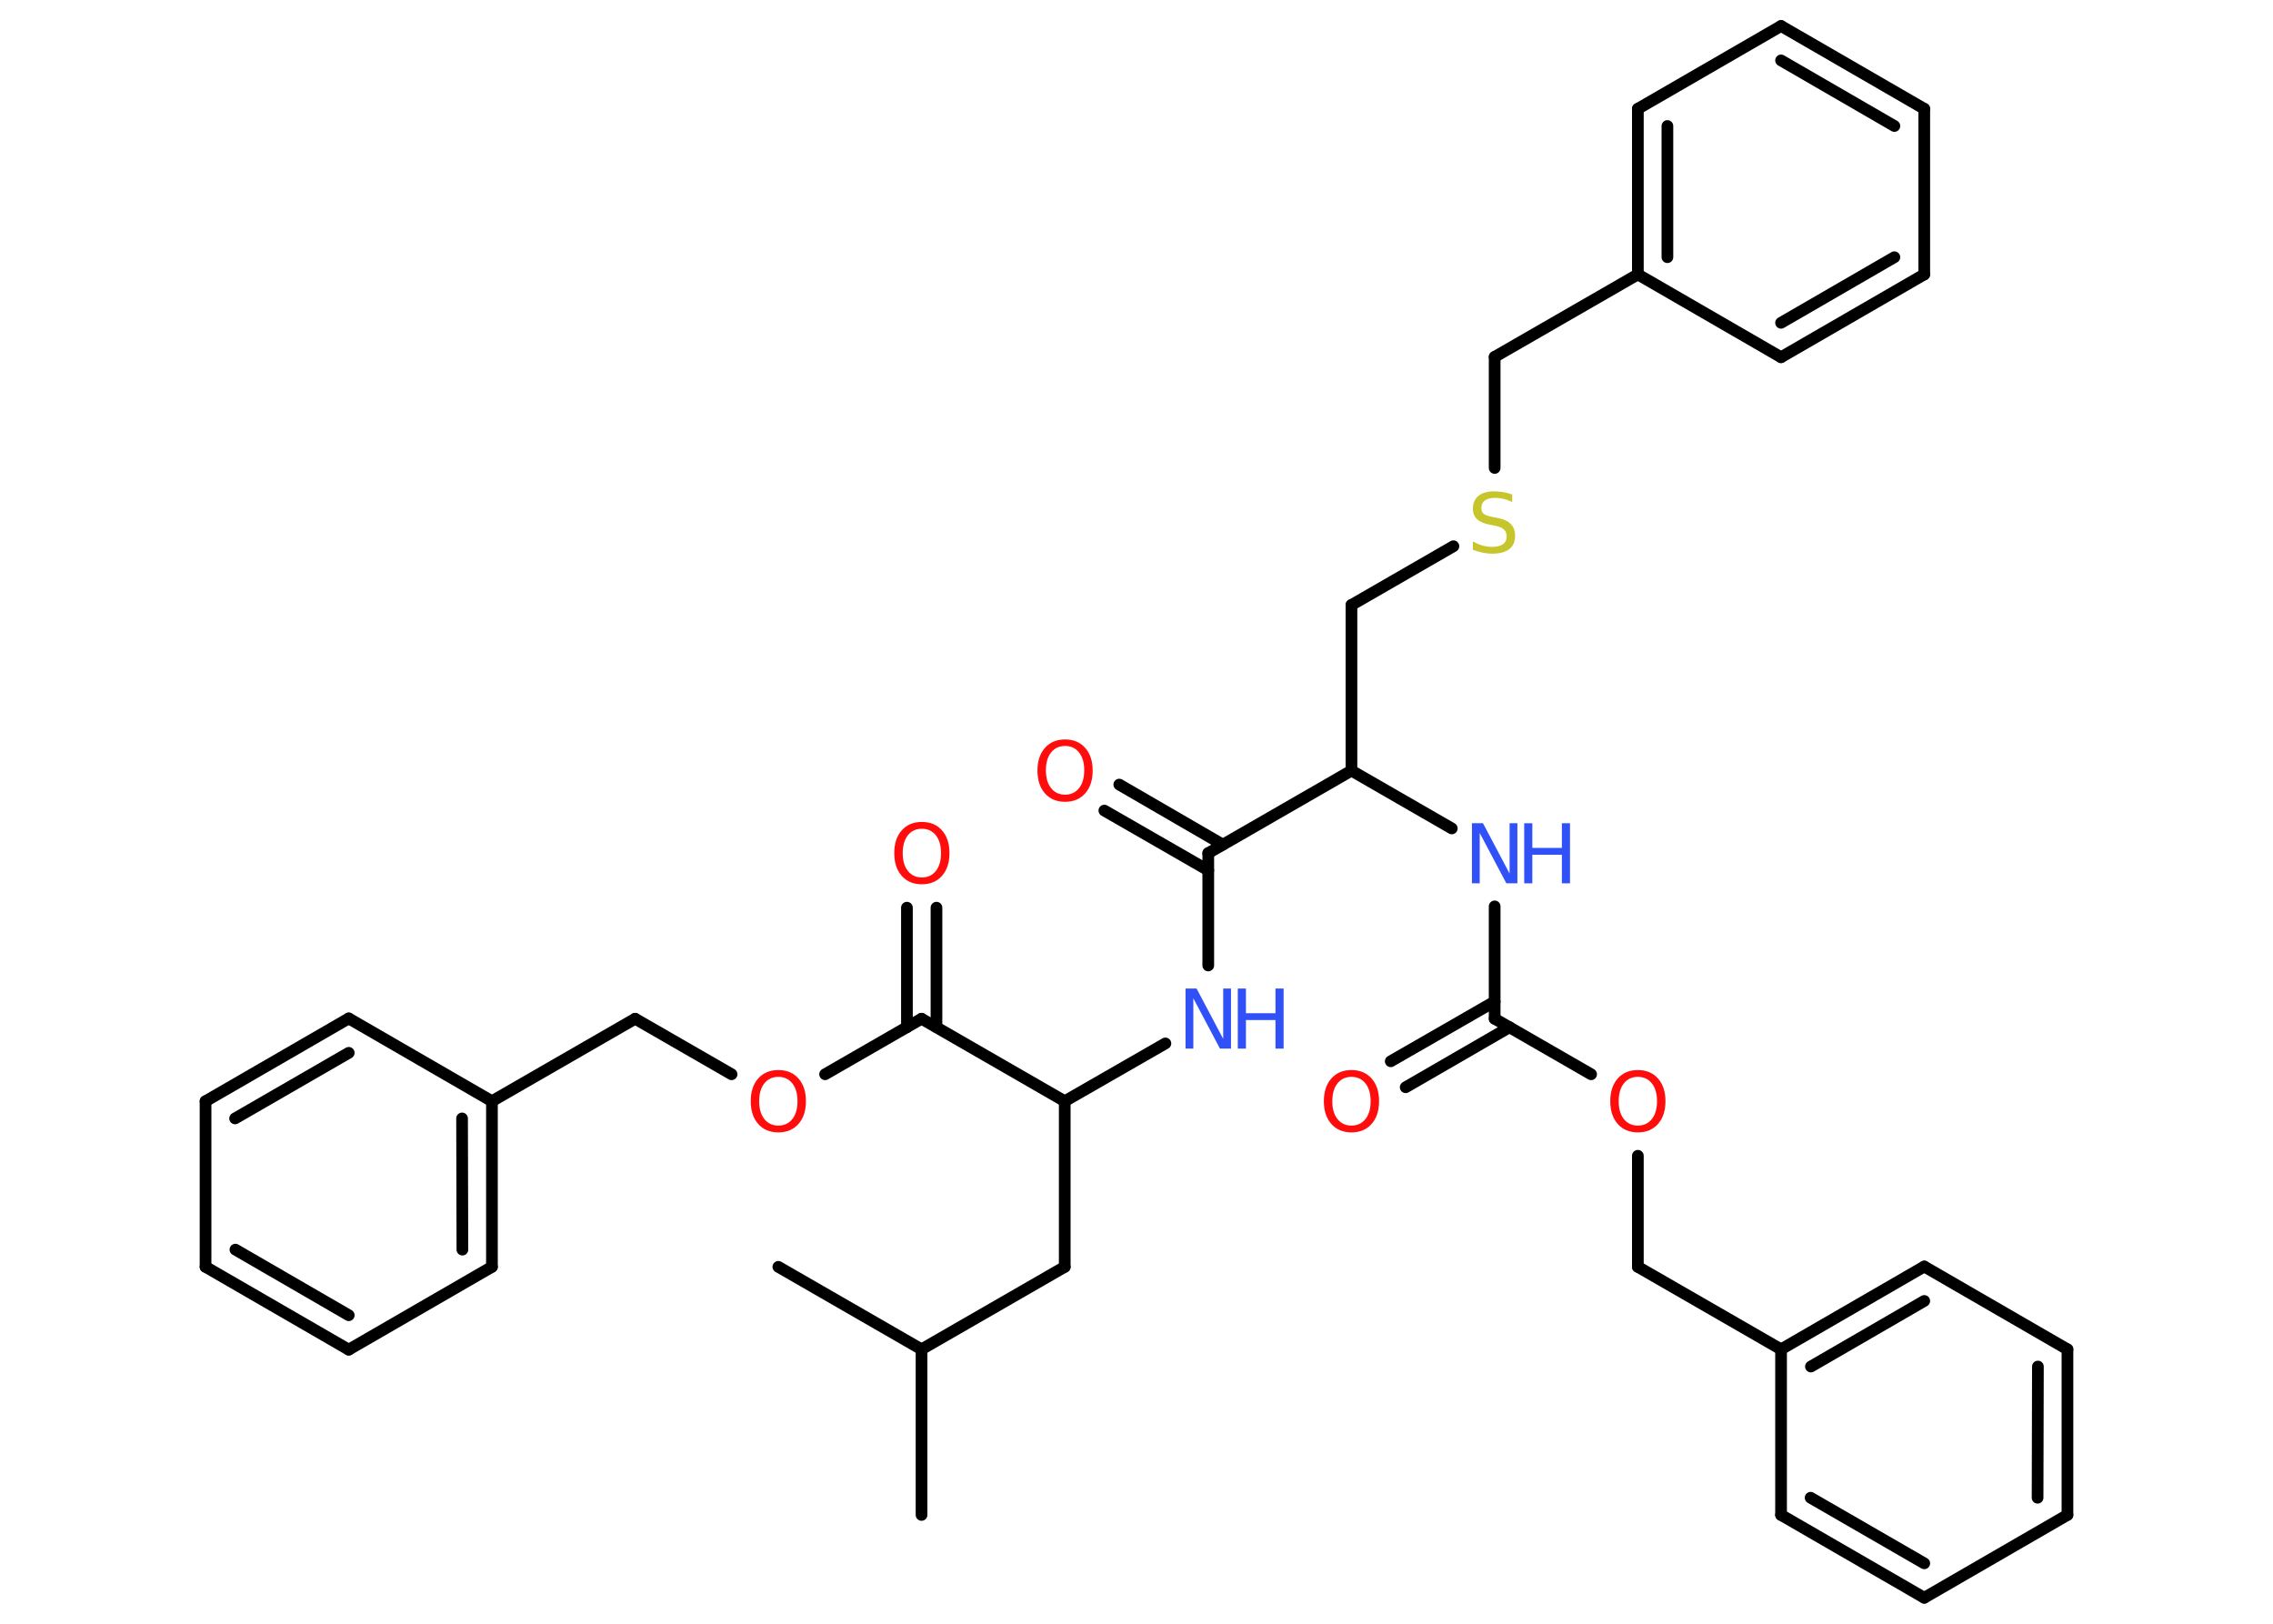 <?xml version='1.0' encoding='UTF-8'?>
<!DOCTYPE svg PUBLIC "-//W3C//DTD SVG 1.1//EN" "http://www.w3.org/Graphics/SVG/1.1/DTD/svg11.dtd">
<svg version='1.2' xmlns='http://www.w3.org/2000/svg' xmlns:xlink='http://www.w3.org/1999/xlink' width='70.0mm' height='50.0mm' viewBox='0 0 70.0 50.0'>
  <desc>Generated by the Chemistry Development Kit (http://github.com/cdk)</desc>
  <g stroke-linecap='round' stroke-linejoin='round' stroke='#000000' stroke-width='.36' fill='#FF0D0D'>
    <rect x='.0' y='.0' width='70.0' height='50.0' fill='#FFFFFF' stroke='none'/>
    <g id='mol1' class='mol'>
      <line id='mol1bnd1' class='bond' x1='28.38' y1='46.65' x2='28.38' y2='41.55'/>
      <line id='mol1bnd2' class='bond' x1='28.38' y1='41.55' x2='23.97' y2='39.01'/>
      <line id='mol1bnd3' class='bond' x1='28.38' y1='41.55' x2='32.79' y2='39.01'/>
      <line id='mol1bnd4' class='bond' x1='32.79' y1='39.01' x2='32.79' y2='33.91'/>
      <line id='mol1bnd5' class='bond' x1='32.79' y1='33.91' x2='35.89' y2='32.13'/>
      <line id='mol1bnd6' class='bond' x1='37.21' y1='29.73' x2='37.21' y2='26.27'/>
      <g id='mol1bnd7' class='bond'>
        <line x1='37.21' y1='26.8' x2='34.01' y2='24.96'/>
        <line x1='37.66' y1='26.01' x2='34.47' y2='24.16'/>
      </g>
      <line id='mol1bnd8' class='bond' x1='37.21' y1='26.27' x2='41.62' y2='23.73'/>
      <line id='mol1bnd9' class='bond' x1='41.62' y1='23.73' x2='41.62' y2='18.63'/>
      <line id='mol1bnd10' class='bond' x1='41.62' y1='18.63' x2='44.76' y2='16.82'/>
      <line id='mol1bnd11' class='bond' x1='46.03' y1='14.41' x2='46.03' y2='10.99'/>
      <line id='mol1bnd12' class='bond' x1='46.03' y1='10.99' x2='50.44' y2='8.45'/>
      <g id='mol1bnd13' class='bond'>
        <line x1='50.44' y1='3.35' x2='50.44' y2='8.45'/>
        <line x1='51.35' y1='3.88' x2='51.35' y2='7.92'/>
      </g>
      <line id='mol1bnd14' class='bond' x1='50.44' y1='3.35' x2='54.85' y2='.8'/>
      <g id='mol1bnd15' class='bond'>
        <line x1='59.26' y1='3.35' x2='54.85' y2='.8'/>
        <line x1='58.34' y1='3.88' x2='54.85' y2='1.86'/>
      </g>
      <line id='mol1bnd16' class='bond' x1='59.26' y1='3.35' x2='59.26' y2='8.45'/>
      <g id='mol1bnd17' class='bond'>
        <line x1='54.85' y1='11.0' x2='59.26' y2='8.45'/>
        <line x1='54.85' y1='9.94' x2='58.34' y2='7.92'/>
      </g>
      <line id='mol1bnd18' class='bond' x1='50.44' y1='8.45' x2='54.85' y2='11.0'/>
      <line id='mol1bnd19' class='bond' x1='41.62' y1='23.73' x2='44.71' y2='25.51'/>
      <line id='mol1bnd20' class='bond' x1='46.03' y1='27.91' x2='46.03' y2='31.37'/>
      <g id='mol1bnd21' class='bond'>
        <line x1='46.49' y1='31.63' x2='43.29' y2='33.48'/>
        <line x1='46.03' y1='30.84' x2='42.83' y2='32.68'/>
      </g>
      <line id='mol1bnd22' class='bond' x1='46.03' y1='31.37' x2='49.0' y2='33.08'/>
      <line id='mol1bnd23' class='bond' x1='50.44' y1='35.59' x2='50.44' y2='39.01'/>
      <line id='mol1bnd24' class='bond' x1='50.44' y1='39.01' x2='54.85' y2='41.55'/>
      <g id='mol1bnd25' class='bond'>
        <line x1='59.26' y1='39.0' x2='54.85' y2='41.55'/>
        <line x1='59.26' y1='40.06' x2='55.77' y2='42.08'/>
      </g>
      <line id='mol1bnd26' class='bond' x1='59.26' y1='39.0' x2='63.67' y2='41.55'/>
      <g id='mol1bnd27' class='bond'>
        <line x1='63.67' y1='46.65' x2='63.67' y2='41.55'/>
        <line x1='62.75' y1='46.12' x2='62.76' y2='42.08'/>
      </g>
      <line id='mol1bnd28' class='bond' x1='63.67' y1='46.65' x2='59.26' y2='49.2'/>
      <g id='mol1bnd29' class='bond'>
        <line x1='54.85' y1='46.65' x2='59.26' y2='49.2'/>
        <line x1='55.76' y1='46.12' x2='59.26' y2='48.14'/>
      </g>
      <line id='mol1bnd30' class='bond' x1='54.85' y1='41.55' x2='54.85' y2='46.65'/>
      <line id='mol1bnd31' class='bond' x1='32.79' y1='33.91' x2='28.38' y2='31.37'/>
      <g id='mol1bnd32' class='bond'>
        <line x1='27.93' y1='31.63' x2='27.93' y2='27.95'/>
        <line x1='28.84' y1='31.63' x2='28.84' y2='27.95'/>
      </g>
      <line id='mol1bnd33' class='bond' x1='28.38' y1='31.37' x2='25.41' y2='33.08'/>
      <line id='mol1bnd34' class='bond' x1='22.53' y1='33.08' x2='19.56' y2='31.37'/>
      <line id='mol1bnd35' class='bond' x1='19.56' y1='31.37' x2='15.15' y2='33.91'/>
      <g id='mol1bnd36' class='bond'>
        <line x1='15.15' y1='39.01' x2='15.15' y2='33.91'/>
        <line x1='14.24' y1='38.48' x2='14.23' y2='34.44'/>
      </g>
      <line id='mol1bnd37' class='bond' x1='15.15' y1='39.01' x2='10.74' y2='41.56'/>
      <g id='mol1bnd38' class='bond'>
        <line x1='6.33' y1='39.01' x2='10.74' y2='41.56'/>
        <line x1='7.25' y1='38.48' x2='10.74' y2='40.5'/>
      </g>
      <line id='mol1bnd39' class='bond' x1='6.33' y1='39.01' x2='6.33' y2='33.91'/>
      <g id='mol1bnd40' class='bond'>
        <line x1='10.74' y1='31.36' x2='6.33' y2='33.91'/>
        <line x1='10.74' y1='32.42' x2='7.24' y2='34.44'/>
      </g>
      <line id='mol1bnd41' class='bond' x1='15.15' y1='33.91' x2='10.74' y2='31.36'/>
      <g id='mol1atm6' class='atom'>
        <path d='M36.51 30.44h.34l.82 1.55v-1.55h.24v1.85h-.34l-.82 -1.55v1.55h-.24v-1.85z' stroke='none' fill='#3050F8'/>
        <path d='M38.12 30.44h.25v.76h.91v-.76h.25v1.85h-.25v-.88h-.91v.88h-.25v-1.85z' stroke='none' fill='#3050F8'/>
      </g>
      <path id='mol1atm8' class='atom' d='M32.8 22.97q-.27 .0 -.43 .2q-.16 .2 -.16 .55q.0 .35 .16 .55q.16 .2 .43 .2q.27 .0 .43 -.2q.16 -.2 .16 -.55q.0 -.35 -.16 -.55q-.16 -.2 -.43 -.2zM32.8 22.77q.39 .0 .62 .26q.23 .26 .23 .7q.0 .44 -.23 .7q-.23 .26 -.62 .26q-.39 .0 -.62 -.26q-.23 -.26 -.23 -.7q.0 -.44 .23 -.7q.23 -.26 .62 -.26z' stroke='none'/>
      <path id='mol1atm11' class='atom' d='M46.57 15.22v.24q-.14 -.07 -.27 -.1q-.13 -.03 -.25 -.03q-.2 .0 -.32 .08q-.11 .08 -.11 .23q.0 .12 .07 .18q.07 .06 .28 .1l.15 .03q.28 .05 .41 .19q.13 .13 .13 .36q.0 .27 -.18 .41q-.18 .14 -.53 .14q-.13 .0 -.28 -.03q-.15 -.03 -.31 -.09v-.26q.15 .09 .3 .13q.15 .04 .29 .04q.22 .0 .33 -.08q.12 -.08 .12 -.24q.0 -.14 -.08 -.21q-.08 -.08 -.27 -.12l-.15 -.03q-.28 -.05 -.41 -.17q-.13 -.12 -.13 -.33q.0 -.25 .17 -.39q.17 -.14 .48 -.14q.13 .0 .26 .02q.14 .02 .28 .07z' stroke='none' fill='#C6C62C'/>
      <g id='mol1atm19' class='atom'>
        <path d='M45.33 25.35h.34l.82 1.55v-1.55h.24v1.85h-.34l-.82 -1.55v1.55h-.24v-1.85z' stroke='none' fill='#3050F8'/>
        <path d='M46.94 25.35h.25v.76h.91v-.76h.25v1.85h-.25v-.88h-.91v.88h-.25v-1.85z' stroke='none' fill='#3050F8'/>
      </g>
      <path id='mol1atm21' class='atom' d='M41.62 33.16q-.27 .0 -.43 .2q-.16 .2 -.16 .55q.0 .35 .16 .55q.16 .2 .43 .2q.27 .0 .43 -.2q.16 -.2 .16 -.55q.0 -.35 -.16 -.55q-.16 -.2 -.43 -.2zM41.62 32.95q.39 .0 .62 .26q.23 .26 .23 .7q.0 .44 -.23 .7q-.23 .26 -.62 .26q-.39 .0 -.62 -.26q-.23 -.26 -.23 -.7q.0 -.44 .23 -.7q.23 -.26 .62 -.26z' stroke='none'/>
      <path id='mol1atm22' class='atom' d='M50.44 33.16q-.27 .0 -.43 .2q-.16 .2 -.16 .55q.0 .35 .16 .55q.16 .2 .43 .2q.27 .0 .43 -.2q.16 -.2 .16 -.55q.0 -.35 -.16 -.55q-.16 -.2 -.43 -.2zM50.44 32.95q.39 .0 .62 .26q.23 .26 .23 .7q.0 .44 -.23 .7q-.23 .26 -.62 .26q-.39 .0 -.62 -.26q-.23 -.26 -.23 -.7q.0 -.44 .23 -.7q.23 -.26 .62 -.26z' stroke='none'/>
      <path id='mol1atm31' class='atom' d='M28.39 25.52q-.27 .0 -.43 .2q-.16 .2 -.16 .55q.0 .35 .16 .55q.16 .2 .43 .2q.27 .0 .43 -.2q.16 -.2 .16 -.55q.0 -.35 -.16 -.55q-.16 -.2 -.43 -.2zM28.39 25.31q.39 .0 .62 .26q.23 .26 .23 .7q.0 .44 -.23 .7q-.23 .26 -.62 .26q-.39 .0 -.62 -.26q-.23 -.26 -.23 -.7q.0 -.44 .23 -.7q.23 -.26 .62 -.26z' stroke='none'/>
      <path id='mol1atm32' class='atom' d='M23.97 33.16q-.27 .0 -.43 .2q-.16 .2 -.16 .55q.0 .35 .16 .55q.16 .2 .43 .2q.27 .0 .43 -.2q.16 -.2 .16 -.55q.0 -.35 -.16 -.55q-.16 -.2 -.43 -.2zM23.97 32.95q.39 .0 .62 .26q.23 .26 .23 .7q.0 .44 -.23 .7q-.23 .26 -.62 .26q-.39 .0 -.62 -.26q-.23 -.26 -.23 -.7q.0 -.44 .23 -.7q.23 -.26 .62 -.26z' stroke='none'/>
    </g>
  </g>
</svg>
